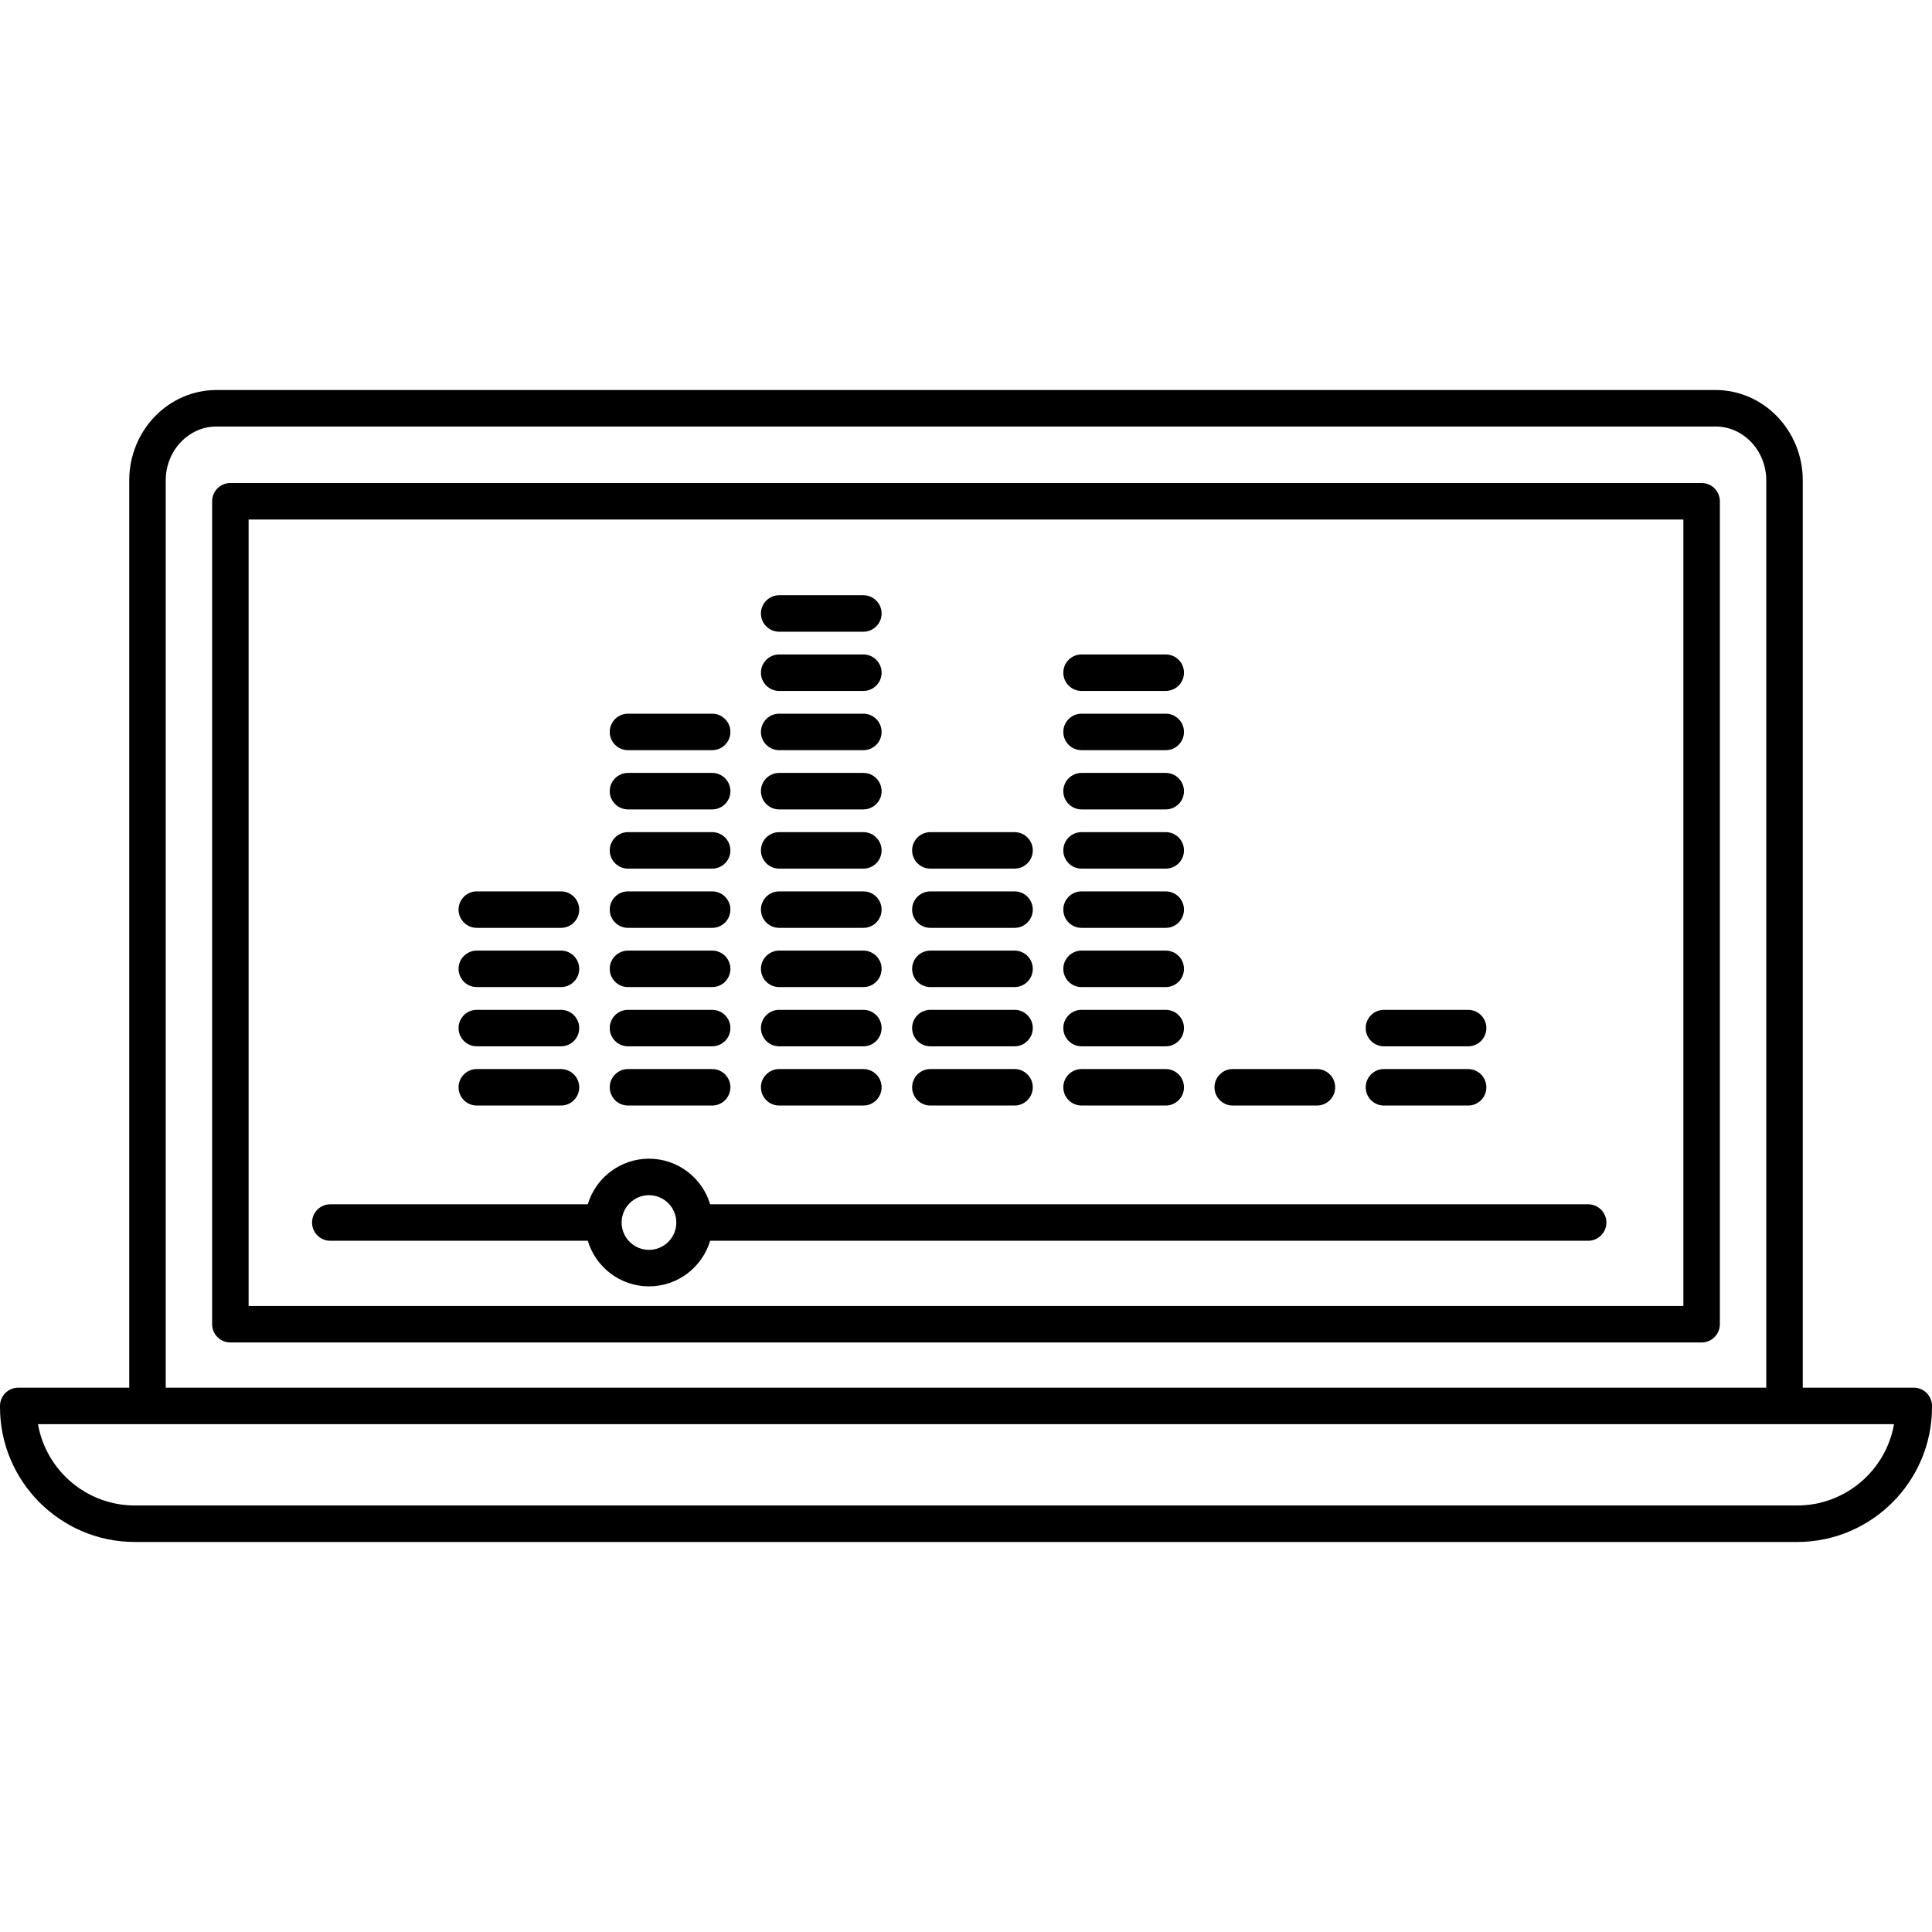 <?xml version="1.0" encoding="iso-8859-1"?>
<!-- Generator: Adobe Illustrator 17.1.0, SVG Export Plug-In . SVG Version: 6.00 Build 0)  -->
<!DOCTYPE svg PUBLIC "-//W3C//DTD SVG 1.1//EN" "http://www.w3.org/Graphics/SVG/1.1/DTD/svg11.dtd">
<svg version="1.1" id="Capa_1" xmlns="http://www.w3.org/2000/svg" xmlns:xlink="http://www.w3.org/1999/xlink" x="0px" y="0px"
	 viewBox="0 0 211.783 211.783" style="enable-background:new 0 0 211.783 211.783;" xml:space="preserve">
<path d="M197,169.029H14.783C6.632,169.029,0,162.397,0,154.246v-0.13c0-1.104,0.896-2,2-2h12.167V52.66
	c0-5.462,4.289-9.906,9.562-9.906h164.326c5.272,0,9.562,4.444,9.562,9.906v99.456h12.167c1.104,0,2,0.896,2,2v0.13
	C211.783,162.397,205.151,169.029,197,169.029z M4.162,156.116c0.888,5.058,5.313,8.913,10.621,8.913H197
	c5.309,0,9.733-3.855,10.621-8.913H4.162z M18.167,152.116h175.449V52.66c0-3.257-2.495-5.906-5.562-5.906H23.729
	c-3.066,0-5.562,2.649-5.562,5.906V152.116z M186.53,147.159H25.253c-1.104,0-2-0.896-2-2V54.947c0-1.104,0.896-2,2-2H186.53
	c1.104,0,2,0.896,2,2v90.212C188.53,146.264,187.635,147.159,186.53,147.159z M27.253,143.159H184.53V56.947H27.253V143.159z
	 M71.139,141.009c-3.163,0-5.844-2.11-6.706-4.997H36.207c-1.104,0-2-0.896-2-2s0.896-2,2-2h28.226
	c0.862-2.888,3.543-4.998,6.706-4.998c3.164,0,5.845,2.11,6.707,4.998h96.243c1.104,0,2,0.896,2,2s-0.896,2-2,2H77.846
	C76.982,138.898,74.303,141.009,71.139,141.009z M71.139,131.014c-1.652,0-2.997,1.345-2.997,2.998c0,1.652,1.345,2.997,2.997,2.997
	c1.653,0,2.998-1.345,2.998-2.997C74.137,132.358,72.792,131.014,71.139,131.014z M160.933,121.188h-9.227c-1.104,0-2-0.896-2-2
	s0.896-2,2-2h9.227c1.104,0,2,0.896,2,2S162.037,121.188,160.933,121.188z M144.359,121.188h-9.227c-1.104,0-2-0.896-2-2
	s0.896-2,2-2h9.227c1.104,0,2,0.896,2,2S145.464,121.188,144.359,121.188z M127.786,121.188h-9.227c-1.104,0-2-0.896-2-2
	s0.896-2,2-2h9.227c1.104,0,2,0.896,2,2S128.891,121.188,127.786,121.188z M111.213,121.188h-9.227c-1.104,0-2-0.896-2-2
	s0.896-2,2-2h9.227c1.104,0,2,0.896,2,2S112.317,121.188,111.213,121.188z M94.64,121.188h-9.227c-1.104,0-2-0.896-2-2s0.896-2,2-2
	h9.227c1.104,0,2,0.896,2,2S95.744,121.188,94.64,121.188z M78.066,121.188h-9.226c-1.104,0-2-0.896-2-2s0.896-2,2-2h9.226
	c1.104,0,2,0.896,2,2S79.171,121.188,78.066,121.188z M61.493,121.188h-9.226c-1.104,0-2-0.896-2-2s0.896-2,2-2h9.226
	c1.104,0,2,0.896,2,2S62.598,121.188,61.493,121.188z M160.933,114.695h-9.227c-1.104,0-2-0.896-2-2s0.896-2,2-2h9.227
	c1.104,0,2,0.896,2,2S162.037,114.695,160.933,114.695z M127.786,114.695h-9.227c-1.104,0-2-0.896-2-2s0.896-2,2-2h9.227
	c1.104,0,2,0.896,2,2S128.891,114.695,127.786,114.695z M111.213,114.695h-9.227c-1.104,0-2-0.896-2-2s0.896-2,2-2h9.227
	c1.104,0,2,0.896,2,2S112.317,114.695,111.213,114.695z M94.64,114.695h-9.227c-1.104,0-2-0.896-2-2s0.896-2,2-2h9.227
	c1.104,0,2,0.896,2,2S95.744,114.695,94.64,114.695z M78.066,114.695h-9.226c-1.104,0-2-0.896-2-2s0.896-2,2-2h9.226
	c1.104,0,2,0.896,2,2S79.171,114.695,78.066,114.695z M61.493,114.695h-9.226c-1.104,0-2-0.896-2-2s0.896-2,2-2h9.226
	c1.104,0,2,0.896,2,2S62.598,114.695,61.493,114.695z M127.786,108.203h-9.227c-1.104,0-2-0.896-2-2s0.896-2,2-2h9.227
	c1.104,0,2,0.896,2,2S128.891,108.203,127.786,108.203z M111.213,108.203h-9.227c-1.104,0-2-0.896-2-2s0.896-2,2-2h9.227
	c1.104,0,2,0.896,2,2S112.317,108.203,111.213,108.203z M94.64,108.203h-9.227c-1.104,0-2-0.896-2-2s0.896-2,2-2h9.227
	c1.104,0,2,0.896,2,2S95.744,108.203,94.64,108.203z M78.066,108.203h-9.226c-1.104,0-2-0.896-2-2s0.896-2,2-2h9.226
	c1.104,0,2,0.896,2,2S79.171,108.203,78.066,108.203z M61.493,108.203h-9.226c-1.104,0-2-0.896-2-2s0.896-2,2-2h9.226
	c1.104,0,2,0.896,2,2S62.598,108.203,61.493,108.203z M127.786,101.711h-9.227c-1.104,0-2-0.896-2-2s0.896-2,2-2h9.227
	c1.104,0,2,0.896,2,2S128.891,101.711,127.786,101.711z M111.213,101.711h-9.227c-1.104,0-2-0.896-2-2s0.896-2,2-2h9.227
	c1.104,0,2,0.896,2,2S112.317,101.711,111.213,101.711z M94.64,101.711h-9.227c-1.104,0-2-0.896-2-2s0.896-2,2-2h9.227
	c1.104,0,2,0.896,2,2S95.744,101.711,94.64,101.711z M78.066,101.711h-9.226c-1.104,0-2-0.896-2-2s0.896-2,2-2h9.226
	c1.104,0,2,0.896,2,2S79.171,101.711,78.066,101.711z M61.493,101.711h-9.226c-1.104,0-2-0.896-2-2s0.896-2,2-2h9.226
	c1.104,0,2,0.896,2,2S62.598,101.711,61.493,101.711z M127.786,95.218h-9.227c-1.104,0-2-0.896-2-2s0.896-2,2-2h9.227
	c1.104,0,2,0.896,2,2S128.891,95.218,127.786,95.218z M111.213,95.218h-9.227c-1.104,0-2-0.896-2-2s0.896-2,2-2h9.227
	c1.104,0,2,0.896,2,2S112.317,95.218,111.213,95.218z M94.64,95.218h-9.227c-1.104,0-2-0.896-2-2s0.896-2,2-2h9.227
	c1.104,0,2,0.896,2,2S95.744,95.218,94.64,95.218z M78.066,95.218h-9.226c-1.104,0-2-0.896-2-2s0.896-2,2-2h9.226
	c1.104,0,2,0.896,2,2S79.171,95.218,78.066,95.218z M127.786,88.726h-9.227c-1.104,0-2-0.896-2-2s0.896-2,2-2h9.227
	c1.104,0,2,0.896,2,2S128.891,88.726,127.786,88.726z M94.64,88.726h-9.227c-1.104,0-2-0.896-2-2s0.896-2,2-2h9.227
	c1.104,0,2,0.896,2,2S95.744,88.726,94.64,88.726z M78.066,88.726h-9.226c-1.104,0-2-0.896-2-2s0.896-2,2-2h9.226
	c1.104,0,2,0.896,2,2S79.171,88.726,78.066,88.726z M127.786,82.233h-9.227c-1.104,0-2-0.896-2-2s0.896-2,2-2h9.227
	c1.104,0,2,0.896,2,2S128.891,82.233,127.786,82.233z M94.64,82.233h-9.227c-1.104,0-2-0.896-2-2s0.896-2,2-2h9.227
	c1.104,0,2,0.896,2,2S95.744,82.233,94.64,82.233z M78.066,82.233h-9.226c-1.104,0-2-0.896-2-2s0.896-2,2-2h9.226
	c1.104,0,2,0.896,2,2S79.171,82.233,78.066,82.233z M127.786,75.74h-9.227c-1.104,0-2-0.896-2-2s0.896-2,2-2h9.227
	c1.104,0,2,0.896,2,2S128.891,75.74,127.786,75.74z M94.64,75.74h-9.227c-1.104,0-2-0.896-2-2s0.896-2,2-2h9.227
	c1.104,0,2,0.896,2,2S95.744,75.74,94.64,75.74z M94.64,69.248h-9.227c-1.104,0-2-0.896-2-2s0.896-2,2-2h9.227c1.104,0,2,0.896,2,2
	S95.744,69.248,94.64,69.248z"/>
<g>
</g>
<g>
</g>
<g>
</g>
<g>
</g>
<g>
</g>
<g>
</g>
<g>
</g>
<g>
</g>
<g>
</g>
<g>
</g>
<g>
</g>
<g>
</g>
<g>
</g>
<g>
</g>
<g>
</g>
</svg>
